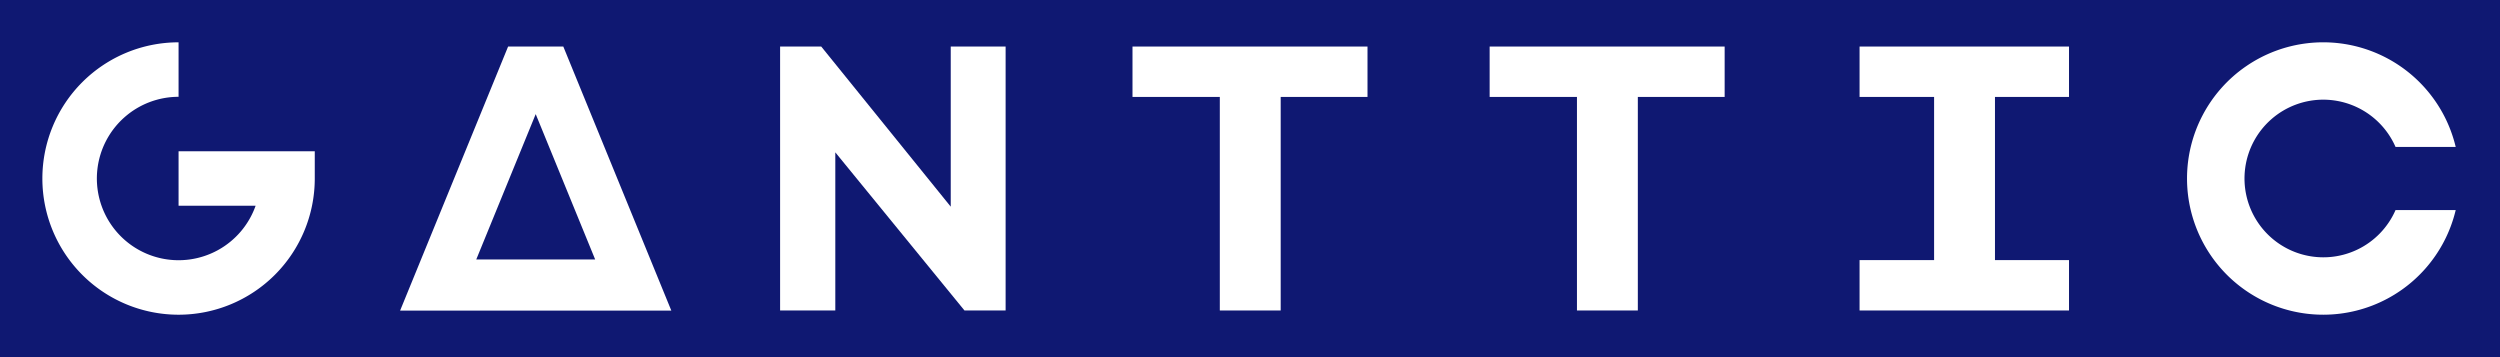 <svg xmlns="http://www.w3.org/2000/svg" viewBox="0 0 595.276 85.039"><defs><style>.a{fill:#0f1872;}.b{fill:#fff;}</style></defs><title>ganttic-logo</title><rect class="a" width="595.276" height="85.039"/><polygon class="b" points="226.381 49.21 195.544 11.082 185.749 11.082 185.749 73.929 198.896 73.929 198.896 36.274 229.654 73.929 239.448 73.929 239.448 11.082 226.381 11.082 226.381 49.21"/><polygon class="b" points="269.659 23.08 290.45 23.08 290.45 73.929 304.945 73.929 304.945 23.08 325.617 23.08 325.617 11.082 269.659 11.082 269.659 23.08"/><polygon class="b" points="442.782 23.08 460.529 23.08 460.529 61.932 442.782 61.932 442.782 73.929 492.652 73.929 492.652 61.932 475.023 61.932 475.023 23.08 492.652 23.08 492.652 11.082 442.782 11.082 442.782 23.08"/><path class="b" d="M553.211,23.733A18.792,18.792,0,0,1,570.404,34.994h14.327a32.43,32.43,0,1,0,0,15.024h-14.327A18.768,18.768,0,1,1,553.211,23.733Z"/><polygon class="b" points="354.699 23.08 375.49 23.08 375.49 73.929 389.984 73.929 389.984 23.08 410.657 23.08 410.657 11.082 354.699 11.082 354.699 23.08"/><path class="b" d="M42.519,48.993H60.862A19.455,19.455,0,1,1,42.519,23.051V10.076A32.43,32.43,0,1,0,74.949,42.506V36.018H42.519v12.975Z"/><path class="b" d="M120.984,11.084l-25.715,62.872h64.579L134.131,11.084h-13.147Zm-7.581,50.697,14.155-34.609,14.157,34.609H113.403Z"/></svg>